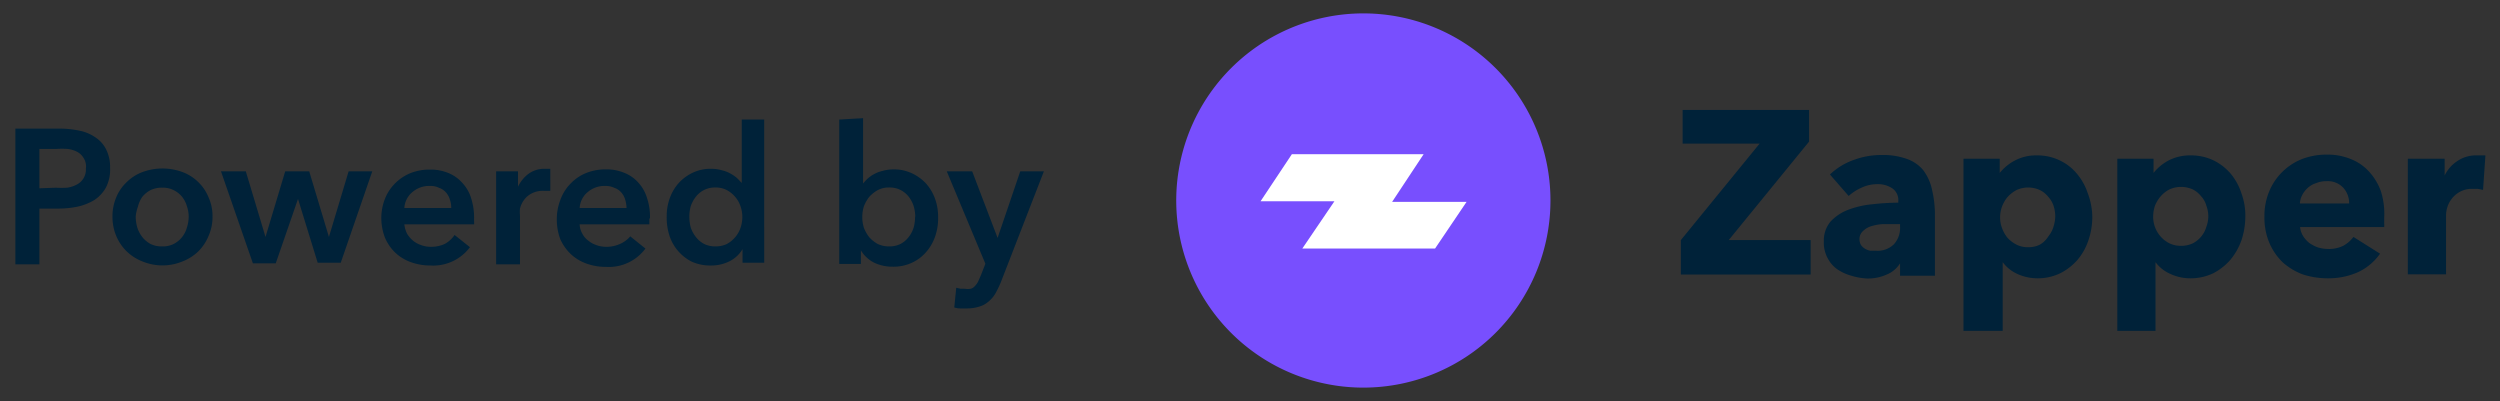 <svg id="Layer_1" data-name="Layer 1" xmlns="http://www.w3.org/2000/svg" viewBox="0 0 126.93 20.37"><rect x="0" y="0" width="126.93" height="20.37" fill="#333333" stroke="none"/><path d="M78.72,10.19a9.5,9.5,0,1,0-9.5,9.49A9.5,9.5,0,0,0,78.72,10.19Z" style="fill:#784ffe"/><path d="M65.59,7.83l6.69,0-1.6,2.42,3.78,0-1.6,2.37-6.74,0,1.63-2.4H64Z" style="fill:#fff;fill-rule:evenodd"/><path d="M85.34,13.94V12.19l4-4.9H85.43V5.58h6.42V7.19l-4.08,5h4.16v1.75Z" style="fill:#002239"/><path d="M96.47,11.38h-.25l-.65,0a2.49,2.49,0,0,0-.58.11,1,1,0,0,0-.41.25.53.53,0,0,0-.17.41.58.58,0,0,0,.07.28.6.6,0,0,0,.2.19.78.78,0,0,0,.28.11l.29,0a1.18,1.18,0,0,0,.9-.32,1.22,1.22,0,0,0,.32-.88ZM92.91,8.86a3.35,3.35,0,0,1,1.21-.74,4,4,0,0,1,1.41-.25,3.56,3.56,0,0,1,1.26.19,1.89,1.89,0,0,1,.84.56,2.5,2.5,0,0,1,.46,1A5.63,5.63,0,0,1,98.24,11v3H96.47v-.63h0a1.43,1.43,0,0,1-.68.57,2.29,2.29,0,0,1-1,.2A3.25,3.25,0,0,1,94,14a2.39,2.39,0,0,1-.69-.31,1.57,1.57,0,0,1-.51-.57,1.65,1.65,0,0,1-.2-.87,1.49,1.49,0,0,1,.34-1,2.37,2.37,0,0,1,.9-.6,4.62,4.62,0,0,1,1.23-.28,11.8,11.8,0,0,1,1.31-.08v-.09a.71.71,0,0,0-.31-.64,1.3,1.3,0,0,0-.75-.21,1.91,1.91,0,0,0-.81.18,2.51,2.51,0,0,0-.65.42Z" style="fill:#002239"/><path d="M106.23,11a3.64,3.64,0,0,1-.19,1.18,3,3,0,0,1-.55,1,2.87,2.87,0,0,1-.88.69,2.63,2.63,0,0,1-1.18.26,2.45,2.45,0,0,1-1-.22,1.89,1.89,0,0,1-.75-.6h0v3.49H99.69V8.06h1.84v.72h0a2.46,2.46,0,0,1,.75-.62,2.28,2.28,0,0,1,1.13-.27,2.6,2.6,0,0,1,1.16.25,2.54,2.54,0,0,1,.87.67,3,3,0,0,1,.56,1A3.51,3.51,0,0,1,106.23,11Zm-1.88,0a1.77,1.77,0,0,0-.09-.56A1.27,1.27,0,0,0,104,10a1.25,1.25,0,0,0-.43-.35,1.43,1.43,0,0,0-1.19,0,1.7,1.7,0,0,0-.45.35,1.64,1.64,0,0,0-.28.48,1.54,1.54,0,0,0-.1.56,1.49,1.49,0,0,0,.1.55,1.69,1.69,0,0,0,.28.49,1.67,1.67,0,0,0,.45.34,1.25,1.25,0,0,0,.59.13,1.26,1.26,0,0,0,.6-.13A1.23,1.23,0,0,0,104,12a1.44,1.44,0,0,0,.26-.49A1.87,1.87,0,0,0,104.35,11Z" style="fill:#002239"/><path d="M114,11a3.94,3.94,0,0,1-.19,1.18,3.27,3.27,0,0,1-.56,1,3,3,0,0,1-.87.69,2.66,2.66,0,0,1-1.18.26,2.38,2.38,0,0,1-1-.22,1.85,1.85,0,0,1-.76-.6h0v3.49h-1.94V8.06h1.84v.72h0a2.42,2.42,0,0,1,.74-.62,2.32,2.32,0,0,1,1.14-.27,2.63,2.63,0,0,1,1.16.25,2.74,2.74,0,0,1,.87.67,3,3,0,0,1,.55,1A3.28,3.28,0,0,1,114,11Zm-1.88,0a1.54,1.54,0,0,0-.1-.56,1.14,1.14,0,0,0-.26-.47,1.31,1.31,0,0,0-.42-.35,1.48,1.48,0,0,0-.61-.13,1.42,1.42,0,0,0-.59.13,1.51,1.51,0,0,0-.44.35,1.66,1.66,0,0,0-.29.48,1.77,1.77,0,0,0-.09.56,1.52,1.52,0,0,0,.38,1,1.48,1.48,0,0,0,.44.34,1.28,1.28,0,0,0,.59.13,1.33,1.33,0,0,0,.61-.13,1.37,1.37,0,0,0,.68-.83A1.62,1.62,0,0,0,112.12,11Z" style="fill:#002239"/><path d="M119.27,10.33a1.15,1.15,0,0,0-.3-.8,1.07,1.07,0,0,0-.86-.33,1.27,1.27,0,0,0-.52.1,1.09,1.09,0,0,0-.41.23,1.28,1.28,0,0,0-.29.37,1.06,1.06,0,0,0-.12.43Zm1.78.74v.24a1.62,1.62,0,0,1,0,.22h-4.27a1.09,1.09,0,0,0,.15.45,1.47,1.47,0,0,0,.31.35,1.85,1.85,0,0,0,.44.23,1.81,1.81,0,0,0,.51.08,1.67,1.67,0,0,0,.78-.16,1.63,1.63,0,0,0,.52-.45l1.35.85a2.84,2.84,0,0,1-1.1.93,3.7,3.7,0,0,1-1.57.32,4.05,4.05,0,0,1-1.26-.2,3.25,3.25,0,0,1-1-.6,3,3,0,0,1-.69-1,3.29,3.29,0,0,1-.25-1.33,3.21,3.21,0,0,1,.25-1.3,3,3,0,0,1,1.67-1.63,3.48,3.48,0,0,1,1.26-.22,3.07,3.07,0,0,1,1.19.22,2.48,2.48,0,0,1,.93.63,3,3,0,0,1,.61,1A3.82,3.82,0,0,1,121.05,11.07Z" style="fill:#002239"/><path d="M126.07,9.64l-.26-.05h-.24a1.27,1.27,0,0,0-1.08.49,1.28,1.28,0,0,0-.23.43,1.41,1.41,0,0,0-.07.42v3h-1.94V8.06h1.87v.85h0a1.81,1.81,0,0,1,.64-.73,1.67,1.67,0,0,1,1-.29H126l.19,0Z" style="fill:#002239"/><path d="M.78,6.53H3a4.86,4.86,0,0,1,1.06.11A2.14,2.14,0,0,1,4.88,7a1.53,1.53,0,0,1,.52.61,2,2,0,0,1,.19.91,2,2,0,0,1-.21,1,1.85,1.85,0,0,1-.58.63,2.85,2.85,0,0,1-.85.34,4.77,4.77,0,0,1-1,.1H2v2.83H.78Zm2.06,3a5.1,5.1,0,0,0,.57,0,1.49,1.49,0,0,0,.49-.16.85.85,0,0,0,.46-.81A.78.78,0,0,0,4.23,8a.8.8,0,0,0-.33-.3,1.42,1.42,0,0,0-.48-.14,4.63,4.63,0,0,0-.54,0H2v2ZM5.71,11a2.47,2.47,0,0,1,.2-1,2.23,2.23,0,0,1,.54-.77,2.26,2.26,0,0,1,.8-.5,2.94,2.94,0,0,1,2,0,2.26,2.26,0,0,1,.8.5,2.21,2.21,0,0,1,.53.77,2.31,2.31,0,0,1,.21,1,2.37,2.37,0,0,1-.21,1,2.35,2.35,0,0,1-.53.78,2.41,2.41,0,0,1-.8.5,2.65,2.65,0,0,1-2,0,2.41,2.41,0,0,1-.8-.5A2.37,2.37,0,0,1,5.91,12,2.53,2.53,0,0,1,5.71,11Zm1.18,0a2.15,2.15,0,0,0,.08.55,1.57,1.57,0,0,0,.25.48,1.39,1.39,0,0,0,.41.35,1.26,1.26,0,0,0,.6.13,1.21,1.21,0,0,0,.6-.13,1.31,1.31,0,0,0,.42-.35,1.35,1.35,0,0,0,.24-.48A1.81,1.81,0,0,0,9.58,11a1.64,1.64,0,0,0-.09-.53A1.35,1.35,0,0,0,9.25,10a1.28,1.28,0,0,0-.42-.34,1.21,1.21,0,0,0-.6-.13,1.26,1.26,0,0,0-.6.13,1.36,1.36,0,0,0-.41.34A1.57,1.57,0,0,0,7,10.5,2,2,0,0,0,6.89,11Zm4.33-2.3h1.26l1,3.33h0l1-3.33H15.7l1,3.33h0l1-3.33h1.2l-1.6,4.64H16.13l-1-3.24h0L14,13.37H12.84Zm11.69,1.86a1.25,1.25,0,0,0-.07-.43.92.92,0,0,0-.19-.35.79.79,0,0,0-.35-.24,1,1,0,0,0-.48-.1,1.31,1.31,0,0,0-.89.32,1.13,1.13,0,0,0-.4.8Zm1.16.52v.16a.76.76,0,0,1,0,.15H20.53a1.36,1.36,0,0,0,.13.46,1.31,1.31,0,0,0,.3.36,1.27,1.27,0,0,0,.41.23,1.37,1.37,0,0,0,.49.09,1.61,1.61,0,0,0,.73-.15,1.41,1.41,0,0,0,.49-.45l.78.62a2.32,2.32,0,0,1-2,.93,2.91,2.91,0,0,1-1-.17,2.27,2.27,0,0,1-.79-.48,2.34,2.34,0,0,1-.52-.75,2.82,2.82,0,0,1-.19-1,2.71,2.71,0,0,1,.19-1,2.27,2.27,0,0,1,.52-.78,2.35,2.35,0,0,1,.77-.51,2.63,2.63,0,0,1,1-.18,2.35,2.35,0,0,1,.89.16,1.9,1.9,0,0,1,.71.48,2,2,0,0,1,.47.78A3.24,3.24,0,0,1,24.07,11.11Zm1.12-2.38H26.3v.78h0a1.75,1.75,0,0,1,.54-.66,1.36,1.36,0,0,1,.81-.25h.15l.14,0V9.69l-.21,0H27.6a1.19,1.19,0,0,0-.64.15,1.07,1.07,0,0,0-.38.35,1.14,1.14,0,0,0-.18.41,1.85,1.85,0,0,0,0,.34v2.48H25.19Zm6.62,1.86a1.55,1.55,0,0,0-.07-.43.92.92,0,0,0-.19-.35.79.79,0,0,0-.35-.24,1.06,1.06,0,0,0-.48-.1,1.31,1.31,0,0,0-.89.32,1.13,1.13,0,0,0-.4.8Zm1.16.52v.16c0,.05,0,.1,0,.15H29.43a1,1,0,0,0,.13.46,1,1,0,0,0,.3.36,1.27,1.27,0,0,0,.41.23,1.36,1.36,0,0,0,.48.09,1.65,1.65,0,0,0,.74-.15A1.41,1.41,0,0,0,32,12l.77.62a2.31,2.31,0,0,1-2,.93,2.86,2.86,0,0,1-1-.17,2.27,2.27,0,0,1-.79-.48,2.37,2.37,0,0,1-.53-.75,2.82,2.82,0,0,1-.18-1,2.71,2.71,0,0,1,.18-1A2.29,2.29,0,0,1,29,9.29a2.25,2.25,0,0,1,.77-.51,2.61,2.61,0,0,1,1-.18,2.31,2.31,0,0,1,.89.16,1.86,1.86,0,0,1,.72.48,2,2,0,0,1,.46.78A3,3,0,0,1,33,11.11Zm5.83,2.26H37.7v-.69h0a1.61,1.61,0,0,1-.67.62,2.07,2.07,0,0,1-.92.21,2.29,2.29,0,0,1-1-.2A2.27,2.27,0,0,1,34,12a3,3,0,0,1-.15-1,2.67,2.67,0,0,1,.16-.95,2.36,2.36,0,0,1,.47-.78,2.3,2.3,0,0,1,.71-.51,2.12,2.12,0,0,1,.91-.19,2,2,0,0,1,.57.08,1.54,1.54,0,0,1,.43.17,1.74,1.74,0,0,1,.33.23l.23.24h0V6.07H38.8ZM35,11a2.13,2.13,0,0,0,.07.55,1.59,1.59,0,0,0,.26.48,1.27,1.27,0,0,0,.41.35,1.25,1.25,0,0,0,.59.13,1.32,1.32,0,0,0,.57-.12,1.47,1.47,0,0,0,.43-.35,1.42,1.42,0,0,0,.27-.48,1.67,1.67,0,0,0,0-1.08,1.42,1.42,0,0,0-.27-.48,1.47,1.47,0,0,0-.43-.35,1.2,1.2,0,0,0-.57-.13,1.21,1.21,0,0,0-1,.47,1.59,1.59,0,0,0-.26.48A1.93,1.93,0,0,0,35,11Zm8.82-5V9.32h0a2.19,2.19,0,0,1,.22-.24,1.65,1.65,0,0,1,.32-.23,1.62,1.62,0,0,1,.44-.17,2,2,0,0,1,.57-.08,2.12,2.12,0,0,1,.91.19A2.3,2.3,0,0,1,47,9.3a2.36,2.36,0,0,1,.47.78,2.67,2.67,0,0,1,.16.95,2.78,2.78,0,0,1-.16,1,2.33,2.33,0,0,1-.46.78,2.1,2.1,0,0,1-.71.53,2.21,2.21,0,0,1-1,.2,2.11,2.11,0,0,1-.93-.21,1.64,1.64,0,0,1-.66-.62h0v.69h-1.1V6.07Zm2.65,5a2,2,0,0,0-.08-.53,1.57,1.57,0,0,0-.25-.48,1.25,1.25,0,0,0-.41-.34,1.22,1.22,0,0,0-.59-.13,1.2,1.2,0,0,0-.57.13,1.66,1.66,0,0,0-.44.35,1.87,1.87,0,0,0-.27.48,1.86,1.86,0,0,0,0,1.08,1.87,1.87,0,0,0,.27.48,1.66,1.66,0,0,0,.44.35,1.32,1.32,0,0,0,.57.12,1.22,1.22,0,0,0,.59-.13,1.27,1.27,0,0,0,.41-.35,1.57,1.57,0,0,0,.25-.48A2.15,2.15,0,0,0,46.46,11Zm1.6-2.3h1.29l1.29,3.38h0l1.15-3.38H53l-2.19,5.64a5.92,5.92,0,0,1-.27.56,1.58,1.58,0,0,1-.35.41,1.25,1.25,0,0,1-.48.26,2.1,2.1,0,0,1-.66.09l-.3,0a1,1,0,0,1-.3-.05l.1-1,.22.05.21,0a.91.91,0,0,0,.31,0,.43.43,0,0,0,.21-.14,1,1,0,0,0,.16-.22l.14-.32.23-.59Z" style="fill:#002239"/></svg>